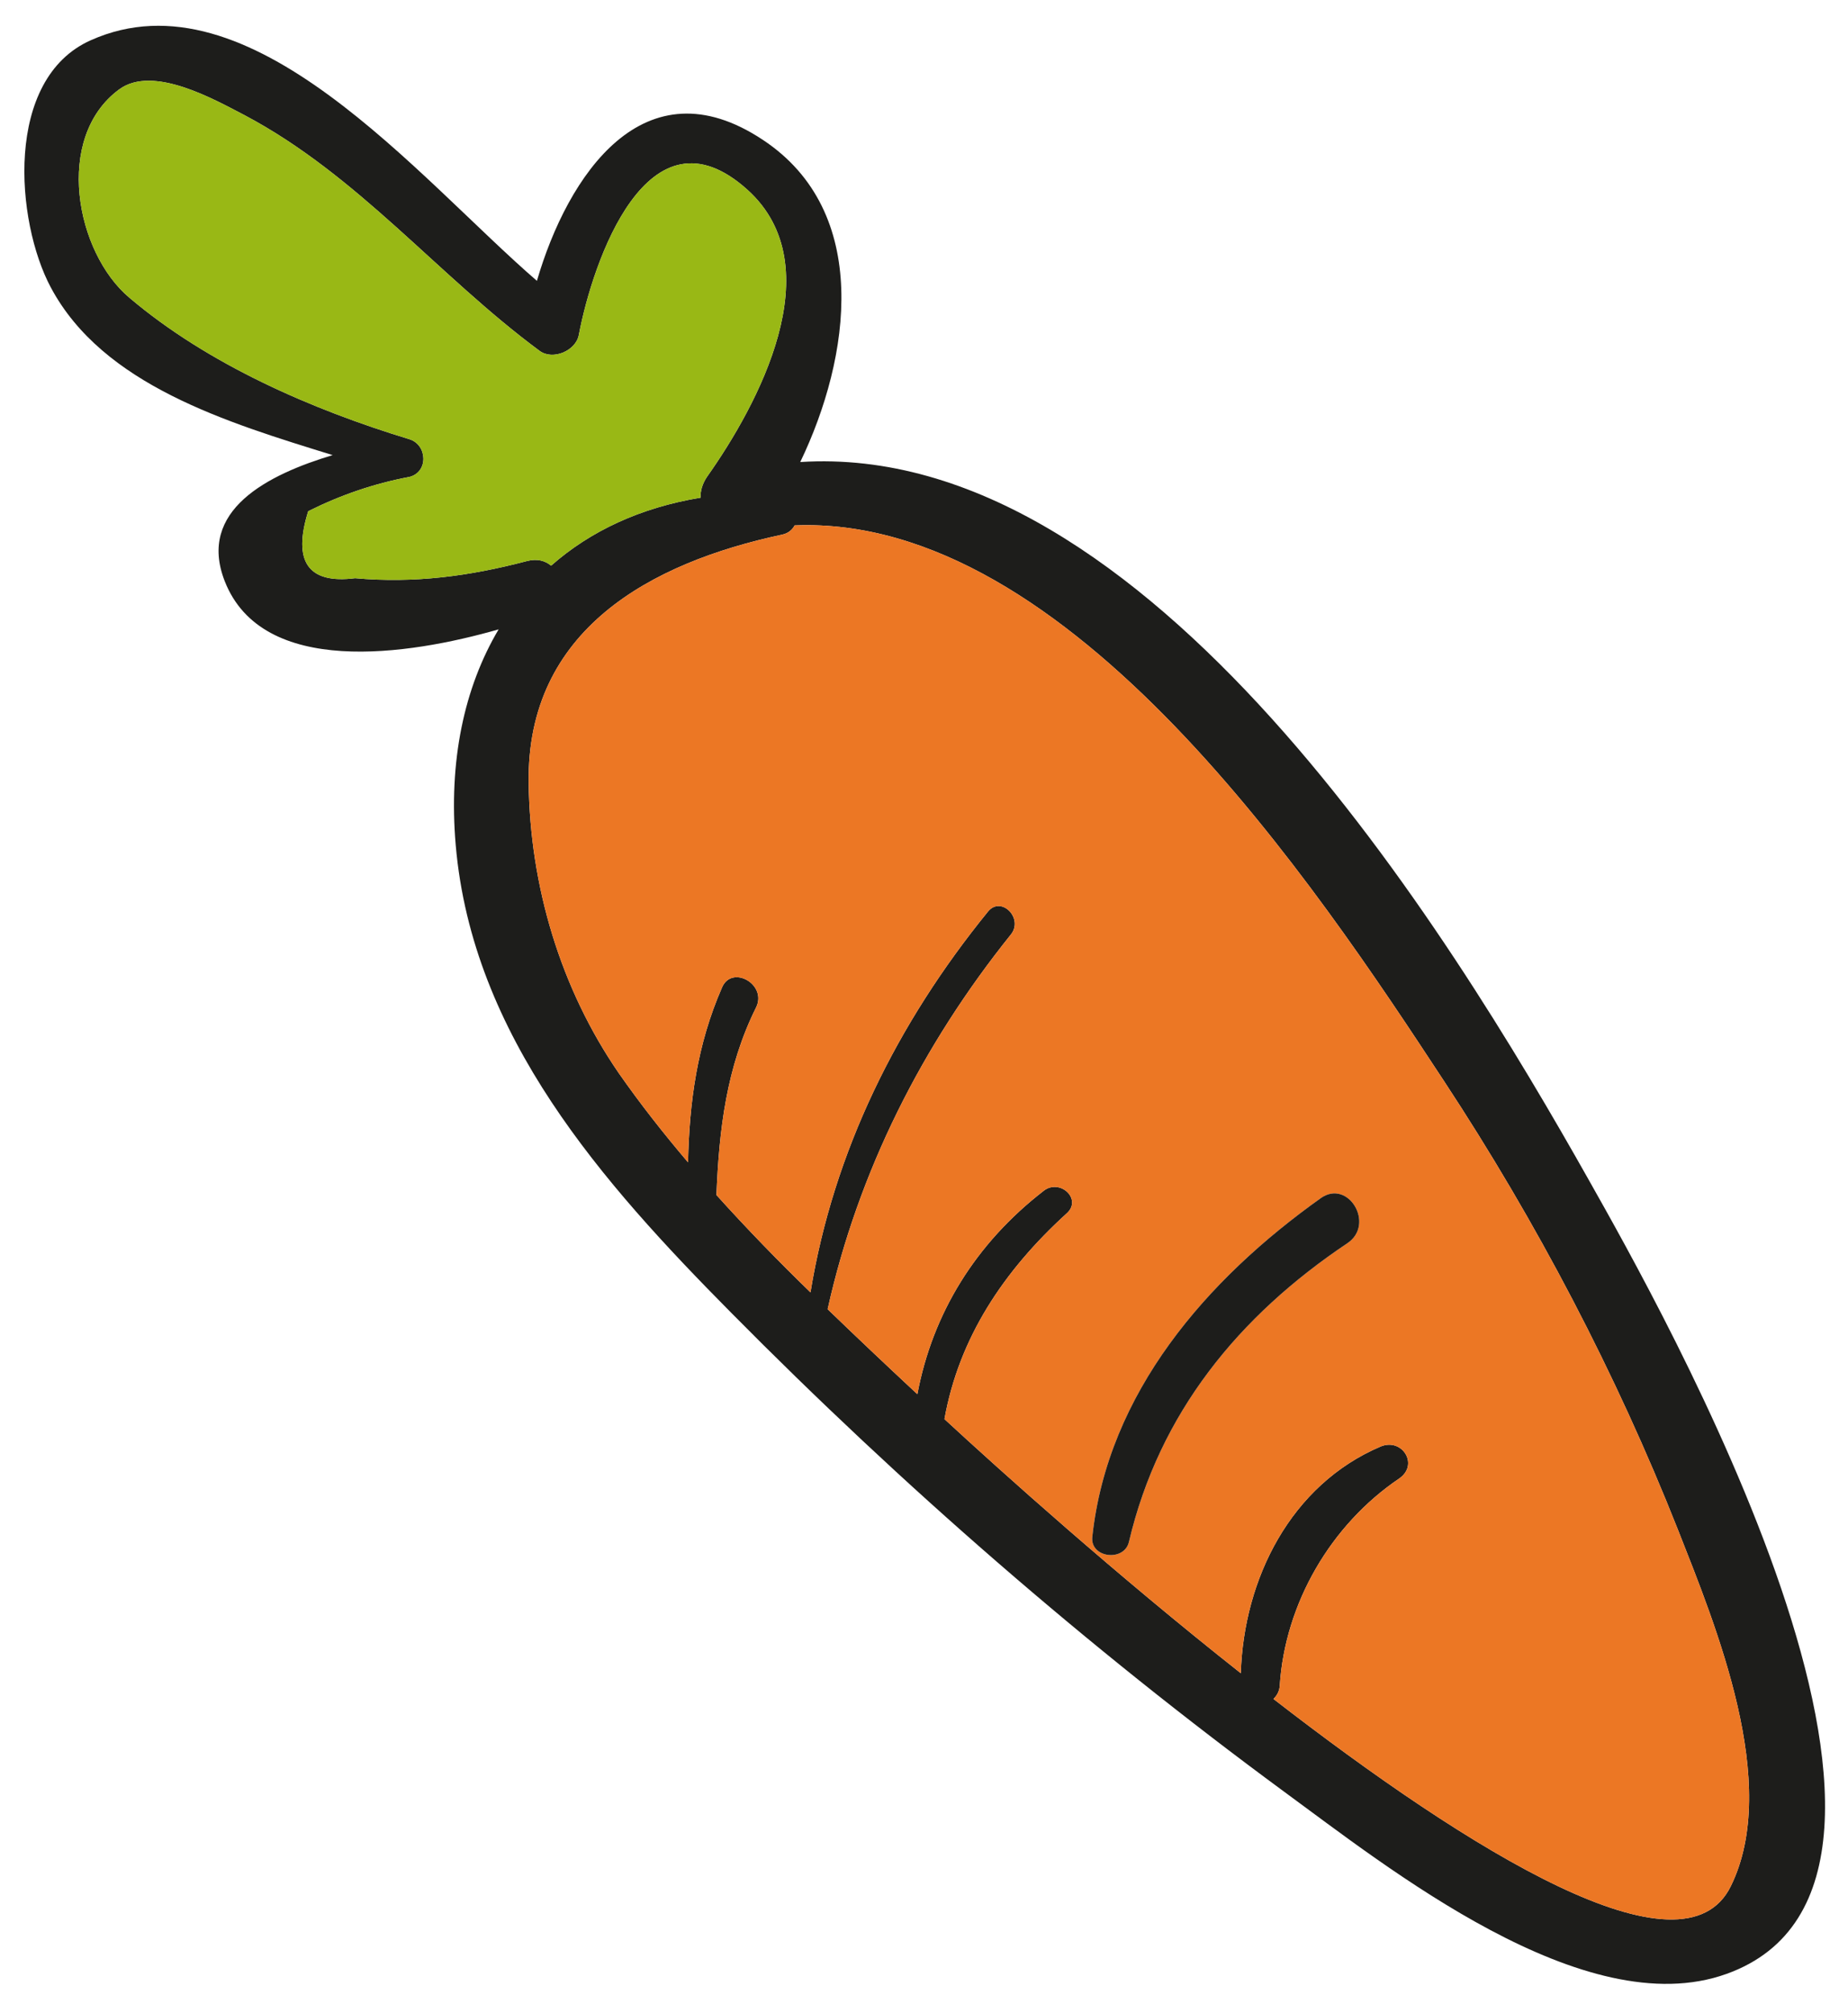 <svg width="56" height="61" viewBox="0 0 56 61" fill="none" xmlns="http://www.w3.org/2000/svg">
<path d="M48.16 35.78C50.24 39.47 60.19 56.99 52.32 59.81C48.01 61.36 42.03 56.57 38.9 54.28C32.96 49.91 27.34 45.02 22.15 39.77C18.26 35.84 14.31 31.4 13.81 25.61C13.59 23.07 14.06 20.84 15.11 19.07C12.36 19.86 7.95 20.52 6.81 17.61C5.97 15.46 8.12 14.38 10.08 13.79C6.88 12.8 3.12 11.67 1.54 8.71C0.47 6.71 0.12 2.39 2.75 1.22C7.58 -0.94 12.68 5.41 16.27 8.51C17.2 5.32 19.51 1.84 23.12 4.24C26.41 6.42 25.78 10.82 24.25 14C34.77 13.33 43.85 28.13 48.16 35.78ZM52.45 57.15C53.97 54.05 52 49.28 50.85 46.36C48.97 41.61 46.57 37.03 43.76 32.76C39.89 26.87 32.43 15.58 24.08 15.92C24.01 16.05 23.89 16.16 23.7 16.2C19.72 17.05 15.95 19.08 16.02 23.73C16.06 26.84 16.98 29.95 18.76 32.53C19.41 33.46 20.11 34.35 20.85 35.22C20.89 33.4 21.12 31.66 21.88 29.92C22.18 29.22 23.26 29.83 22.91 30.53C22.01 32.34 21.79 34.24 21.71 36.21C22.63 37.23 23.58 38.21 24.56 39.16C25.26 34.88 27.19 31 29.94 27.62C30.34 27.13 31.03 27.83 30.63 28.32C27.95 31.66 26.01 35.49 25.08 39.67C25.96 40.52 26.85 41.36 27.74 42.19C27.75 42.2 27.78 42.23 27.8 42.24C28.26 39.8 29.56 37.68 31.63 36.08C32.12 35.7 32.81 36.34 32.32 36.77C30.41 38.51 29.06 40.54 28.62 43C30.31 44.56 33.79 47.69 37.6 50.7C37.69 47.84 39.11 44.99 41.84 43.83C42.49 43.56 43.01 44.38 42.4 44.8C40.33 46.2 38.94 48.58 38.78 51.08C38.77 51.25 38.69 51.38 38.59 51.48C44.57 56.11 51.01 60.1 52.45 57.15ZM21.43 14.44C22.95 12.29 25.24 8.09 22.65 5.75C19.63 3.03 17.96 7.93 17.54 10.15C17.45 10.63 16.75 10.93 16.35 10.63C13.28 8.36 10.85 5.31 7.41 3.49C6.52 3.03 4.64 1.95 3.61 2.71C1.63 4.17 2.29 7.65 3.92 9.02C6.3 11.04 9.45 12.41 12.41 13.31C12.95 13.48 12.99 14.3 12.41 14.45C11.34 14.65 10.32 15 9.34 15.49C8.86 17.02 9.34 17.7 10.76 17.52C12.56 17.68 14.22 17.46 15.97 17C16.28 16.92 16.52 16.99 16.7 17.14C17.89 16.09 19.41 15.38 21.23 15.08C21.22 14.88 21.28 14.66 21.43 14.44Z" fill="#1D1D1B"/>
<path d="M50.85 46.36C52 49.28 53.97 54.05 52.45 57.15C51.01 60.1 44.57 56.11 38.59 51.48C38.69 51.38 38.77 51.25 38.78 51.08C38.94 48.58 40.33 46.2 42.4 44.8C43.01 44.38 42.49 43.56 41.84 43.83C39.11 44.99 37.69 47.84 37.6 50.7C33.79 47.69 30.31 44.56 28.62 43C29.06 40.54 30.41 38.51 32.32 36.77C32.81 36.34 32.12 35.7 31.63 36.08C29.56 37.68 28.26 39.8 27.8 42.24C27.78 42.23 27.75 42.2 27.74 42.19C26.85 41.36 25.96 40.52 25.08 39.67C26.01 35.49 27.95 31.66 30.63 28.32C31.03 27.83 30.34 27.13 29.94 27.62C27.19 31 25.26 34.88 24.56 39.16C23.58 38.21 22.63 37.23 21.71 36.21C21.79 34.24 22.01 32.34 22.91 30.53C23.26 29.83 22.18 29.22 21.88 29.92C21.12 31.66 20.89 33.4 20.85 35.22C20.11 34.35 19.41 33.46 18.76 32.53C16.98 29.95 16.06 26.84 16.02 23.73C15.95 19.08 19.72 17.05 23.7 16.2C23.89 16.16 24.01 16.05 24.08 15.92C32.43 15.58 39.89 26.87 43.76 32.76C46.57 37.03 48.97 41.61 50.85 46.36ZM40.83 37.67C41.68 37.1 40.86 35.72 40.03 36.3C36.57 38.76 33.57 42.2 33.1 46.57C33.03 47.21 34.07 47.33 34.21 46.72C35.13 42.82 37.53 39.88 40.83 37.67Z" fill="#EC7724"/>
<path d="M40.03 36.3C40.86 35.72 41.68 37.1 40.83 37.67C37.53 39.88 35.13 42.82 34.21 46.72C34.07 47.33 33.03 47.21 33.1 46.57C33.57 42.2 36.57 38.76 40.03 36.3Z" fill="#1D1D1B"/>
<path d="M22.65 5.75C25.24 8.09 22.95 12.29 21.43 14.44C21.28 14.66 21.22 14.88 21.23 15.08C19.41 15.38 17.89 16.09 16.7 17.14C16.52 16.99 16.28 16.92 15.97 17C14.22 17.46 12.56 17.68 10.76 17.52C9.34 17.7 8.86 17.02 9.34 15.49C10.32 15 11.34 14.65 12.41 14.45C12.99 14.3 12.95 13.48 12.41 13.31C9.45 12.41 6.3 11.04 3.92 9.02C2.29 7.65 1.63 4.17 3.61 2.71C4.64 1.95 6.52 3.03 7.41 3.49C10.85 5.31 13.28 8.36 16.35 10.63C16.75 10.93 17.45 10.63 17.54 10.15C17.96 7.93 19.63 3.03 22.65 5.75Z" fill="#99B815"/>
</svg>
